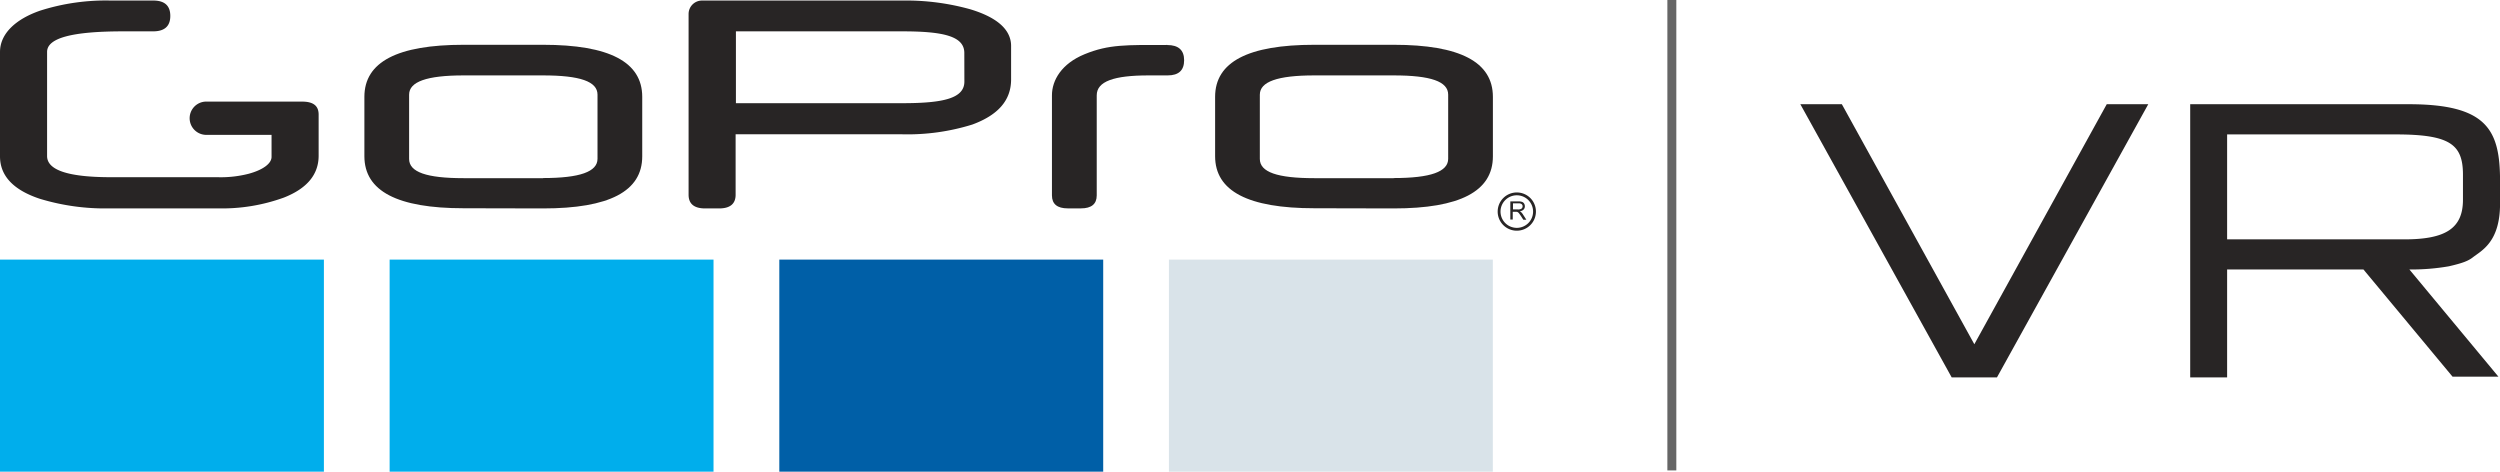 <svg xmlns="http://www.w3.org/2000/svg" viewBox="0 0 413.09 77.94"><defs><style>.cls-1{fill:#666;}.cls-2{fill:#282525;}.cls-3{fill:#00aeec;}.cls-4{fill:#005fa7;}.cls-5{fill:#d9e3e9;}</style></defs><title>Fichier 2</title><g id="Calque_2" data-name="Calque 2"><g id="Layer_1" data-name="Layer 1"><rect class="cls-1" x="275.51" width="1.48" height="77.73"/><polygon class="cls-2" points="326.23 56.88 304.34 17.22 297.48 17.22 322.49 62.36 329.97 62.36 354.97 17.22 348.11 17.22 326.23 56.88"/><path class="cls-2" d="M404.65,44c2.34-.54,3.2-.9,3.94-1.47,1.47-1.14,4.51-2.53,4.51-8.89V30c0-8.48-2.06-12.78-15.09-12.78H361.9V62.36H368V44.53h22.53l14.72,17.71h7.58L398.12,44.53A36.4,36.4,0,0,0,404.65,44ZM368,22.21h27.81c9,0,11.16,1.62,11.16,6.67V33c0,4.74-2.87,6.55-9.66,6.55H368Z"/><g id="R"><path class="cls-2" d="M250.63,31.8A3.16,3.16,0,1,0,253.79,35,3.16,3.16,0,0,0,250.63,31.8Zm0,5.85A2.69,2.69,0,1,1,253.32,35,2.69,2.69,0,0,1,250.63,37.65Z"/><path class="cls-2" d="M251.35,35.06a.91.91,0,0,0-.24-.15,1.05,1.05,0,0,0,.64-.28.75.75,0,0,0,.21-.54.83.83,0,0,0-.12-.45.67.67,0,0,0-.34-.28,1.7,1.7,0,0,0-.61-.08h-1.33v3h.4V35h.68a.59.59,0,0,1,.18.08.91.91,0,0,1,.2.2c.07.09.17.23.29.41l.4.62h.5l-.52-.81A2.09,2.09,0,0,0,251.35,35.06Zm-.54-.46H250v-1h.95a.71.71,0,0,1,.49.14.44.44,0,0,1,.15.35.48.48,0,0,1-.08.27.45.45,0,0,1-.23.18A1.25,1.25,0,0,1,250.81,34.61Z"/><path class="cls-2" d="M89.73,34.44c10.93,0,16.39-2.82,16.39-8.6V16c0-5.77-5.46-8.6-16.39-8.6H76.6c-10.93,0-16.39,2.83-16.39,8.6v9.81c0,5.77,5.46,8.6,16.39,8.6Zm0-5H76.6c-6.11,0-9-1-9-3.18V15.64c0-2.13,2.9-3.18,9-3.18H89.73c6.11,0,9,1,9,3.18v10.6c0,2.13-2.9,3.18-9,3.18"/><path class="cls-2" d="M230.29,34.44c10.93,0,16.39-2.82,16.39-8.6V16c0-5.77-5.46-8.6-16.39-8.6H217.17c-10.93,0-16.39,2.83-16.39,8.6v9.81c0,5.77,5.46,8.6,16.39,8.6Zm0-5H217.17c-6.11,0-9-1-9-3.18V15.64c0-2.13,2.9-3.18,9-3.18h13.12c6.11,0,9,1,9,3.18v10.6c0,2.13-2.9,3.18-9,3.18"/><path class="cls-2" d="M52.65,25.71V18.93c0-1.47-.91-2.14-2.73-2.14h-16a2.75,2.75,0,0,0,0,5.49H44.87v3.65c0,1.09-1.42,2.15-3.81,2.79a18.55,18.55,0,0,1-5.15.56H18.31q-10.52,0-10.53-3.49V8.58c0-2.32,4.19-3.4,12.57-3.4H25.3q2.84,0,2.84-2.55T25.3.09h-7A35.76,35.76,0,0,0,6.66,1.75C2.7,3.11,0,5.5,0,8.59V25.83q0,4.81,6.53,7a36.85,36.85,0,0,0,11.69,1.6H35.9a29.9,29.9,0,0,0,11-1.78Q52.66,30.39,52.65,25.71Z"/><path class="cls-2" d="M160.35,1.54A39.5,39.5,0,0,0,149.12.09H116a2.22,2.22,0,0,0-2.22,2.22V32.19c0,1.5.93,2.25,2.73,2.25h2.31c1.8,0,2.73-.75,2.73-2.25v-10h27.51a35.94,35.94,0,0,0,11.6-1.61c4.25-1.56,6.41-4,6.41-7.45V7.71C167.13,5,164.9,2.92,160.35,1.54Zm-1,11.94c0,2.77-3.46,3.57-10.23,3.57H121.6V5.18h27.51c6.77,0,10.23.8,10.23,3.57Z"/><path class="cls-2" d="M192.89,7.43c-6.79,0-9.66-.12-13.68,1.53-3.78,1.55-5.39,4.28-5.39,6.79V32.29c0,1.43.89,2.14,2.6,2.14h2.2c1.71,0,2.6-.71,2.6-2.14V15.75c0-2.31,2.86-3.29,8.54-3.29h3.17c1.85,0,2.73-.85,2.73-2.51s-.93-2.51-2.79-2.51"/><rect class="cls-3" y="42.9" width="53.52" height="35.04"/><rect class="cls-3" x="64.38" y="42.9" width="53.52" height="35.04"/><rect class="cls-4" x="128.77" y="42.9" width="53.52" height="35.04"/><rect class="cls-5" x="193.15" y="42.9" width="53.52" height="35.04"/></g></g></g></svg>